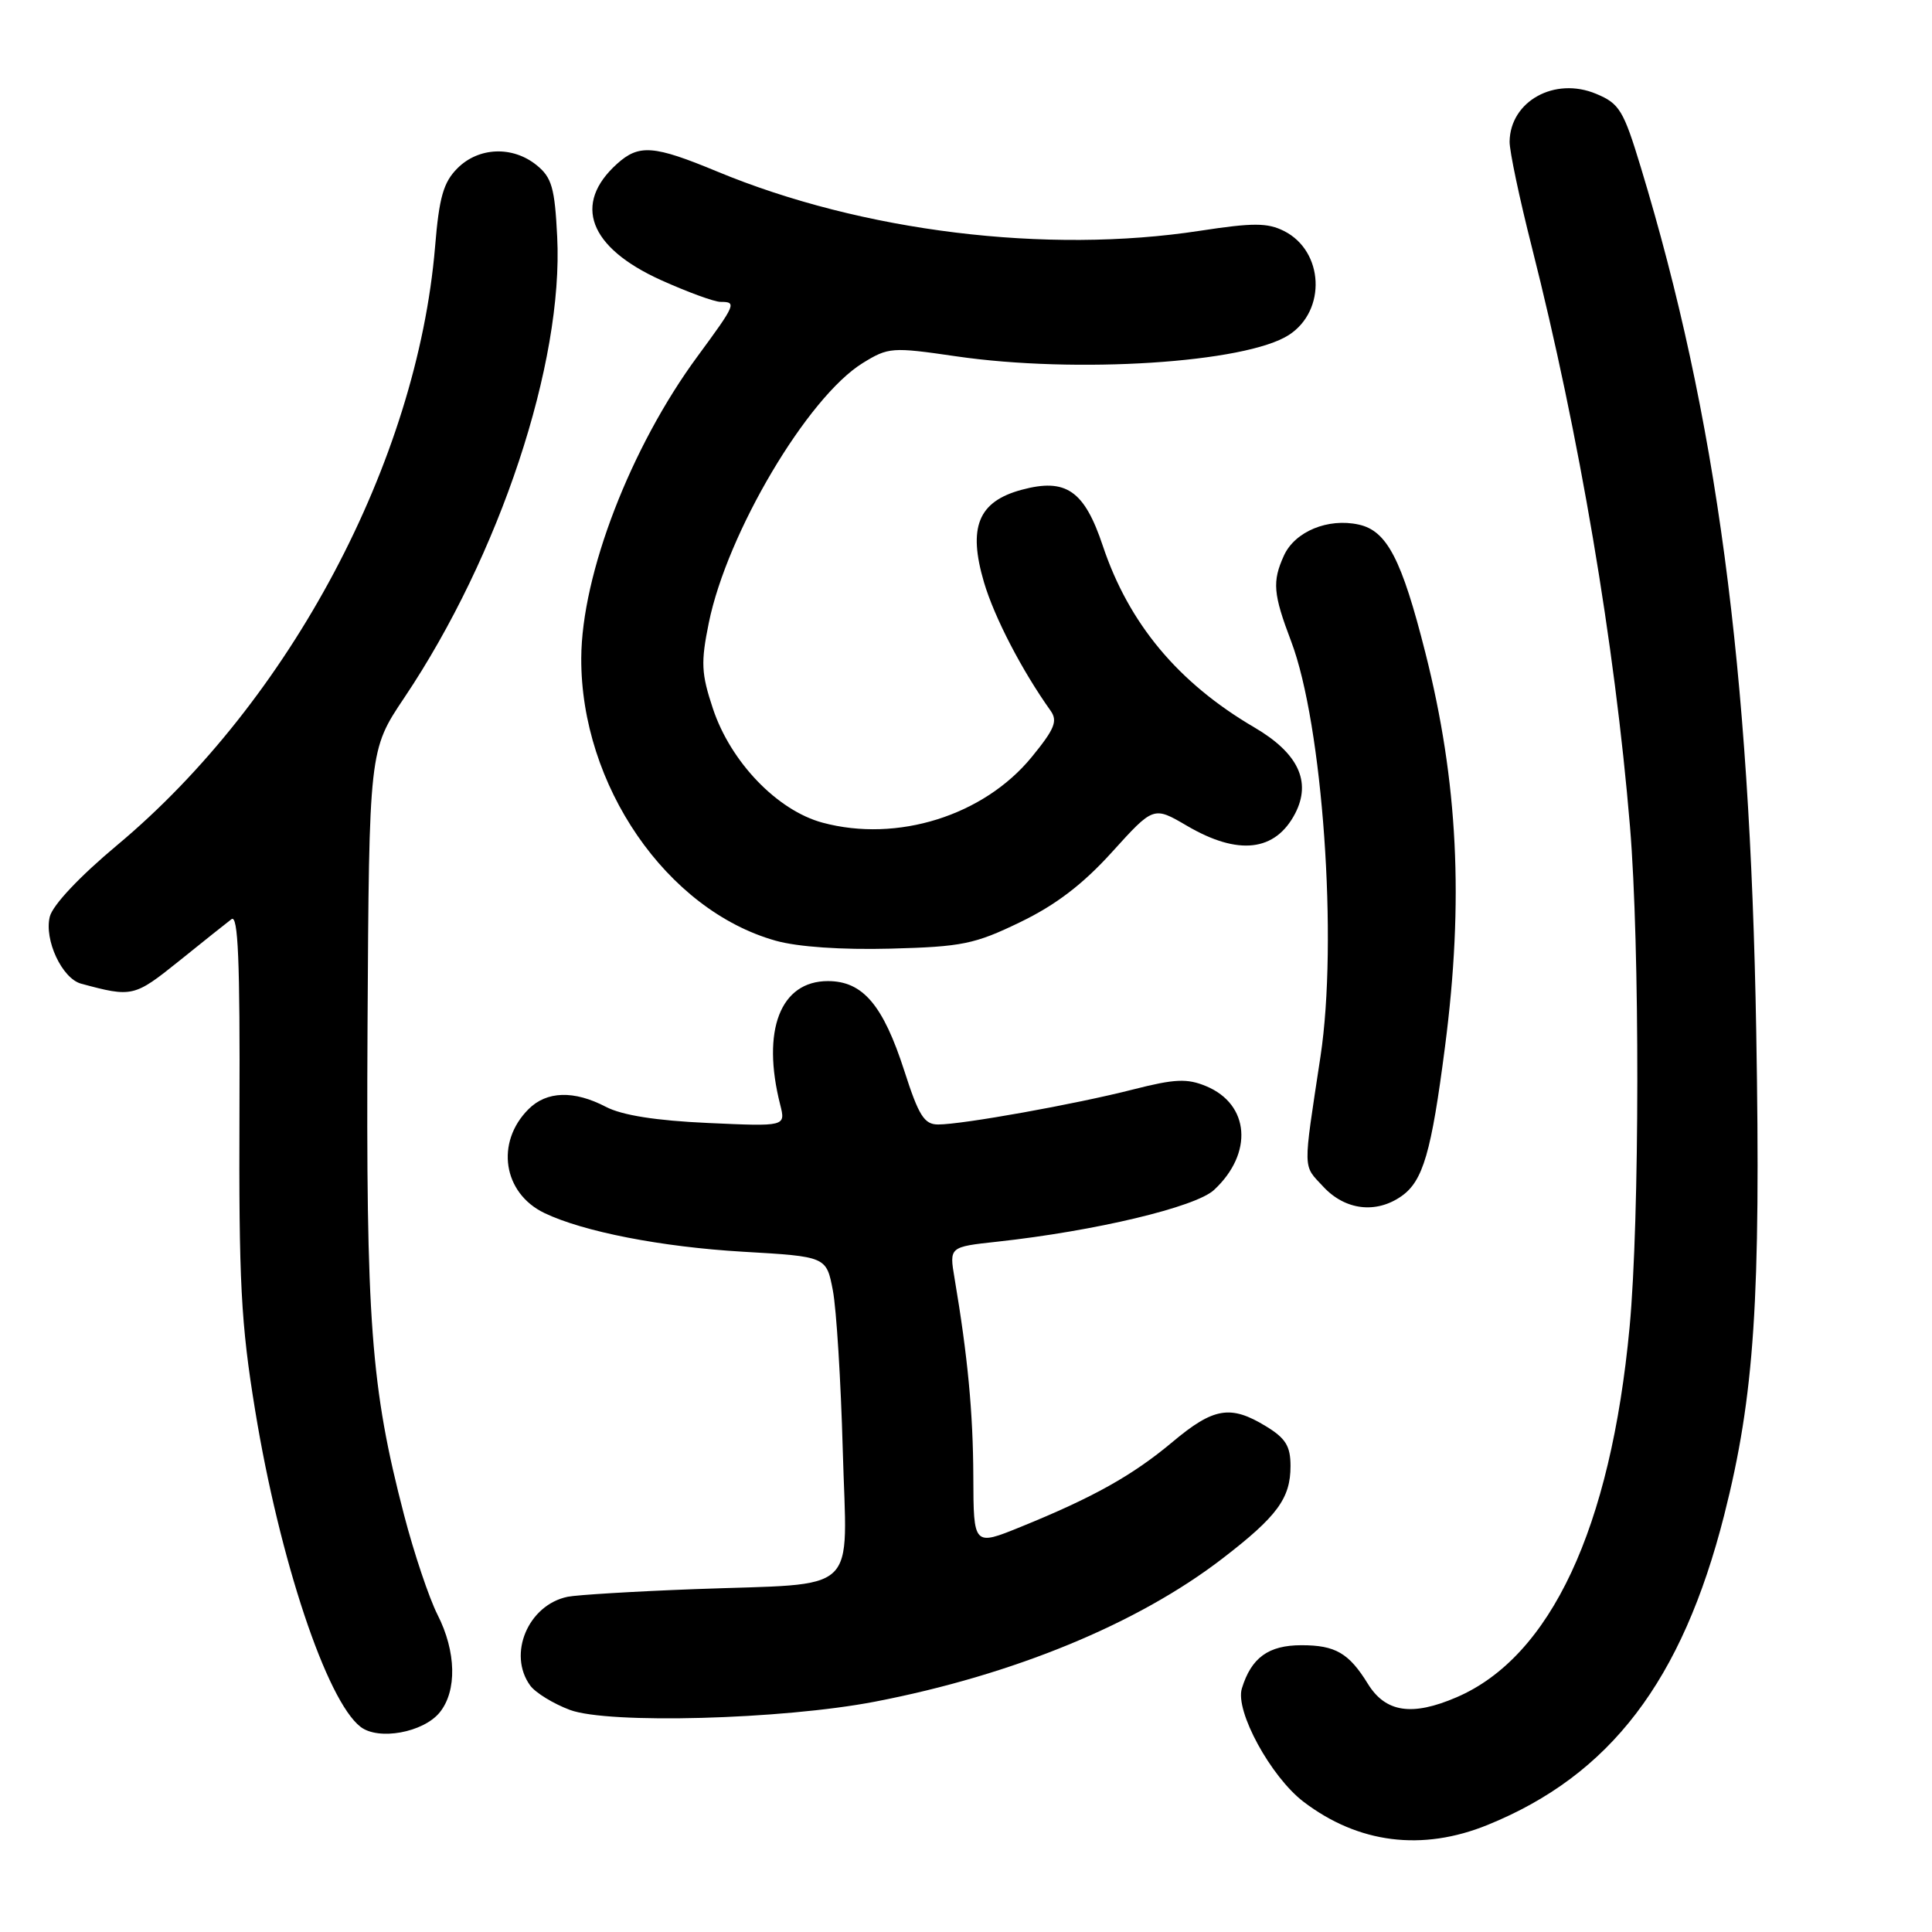 <?xml version="1.0" encoding="UTF-8" standalone="no"?>
<!DOCTYPE svg PUBLIC "-//W3C//DTD SVG 1.1//EN" "http://www.w3.org/Graphics/SVG/1.1/DTD/svg11.dtd" >
<svg xmlns="http://www.w3.org/2000/svg" xmlns:xlink="http://www.w3.org/1999/xlink" version="1.1" viewBox="0 0 256 256">
 <g >
 <path fill="currentColor"
d=" M 197.12 241.81 C 213.36 235.21 222.88 222.74 228.47 200.74 C 232.48 184.91 233.32 172.22 232.71 136.65 C 231.88 88.40 227.45 55.21 217.42 22.18 C 215.12 14.60 214.59 13.72 211.49 12.43 C 206.01 10.14 200.11 13.40 200.03 18.76 C 200.01 20.00 201.34 26.30 202.98 32.76 C 209.25 57.51 213.97 85.33 215.98 109.50 C 217.30 125.29 217.27 161.57 215.93 175.85 C 213.43 202.51 205.47 219.54 193.00 224.90 C 187.10 227.44 183.60 226.91 181.26 223.13 C 178.74 219.04 176.95 218.00 172.46 218.00 C 168.07 218.00 165.80 219.65 164.55 223.74 C 163.64 226.73 168.38 235.42 172.72 238.74 C 179.98 244.27 188.44 245.34 197.12 241.81 Z  M 58.25 226.92 C 60.58 224.07 60.46 218.83 57.97 213.95 C 56.86 211.76 54.86 205.82 53.54 200.74 C 49.13 183.80 48.49 175.16 48.70 135.95 C 48.91 99.40 48.91 99.40 53.57 92.45 C 66.21 73.61 74.68 48.07 73.83 31.36 C 73.51 24.88 73.11 23.51 71.11 21.89 C 67.93 19.31 63.43 19.48 60.62 22.29 C 58.76 24.15 58.19 26.12 57.65 32.69 C 55.27 61.13 38.42 92.86 15.53 111.98 C 10.55 116.14 6.99 119.92 6.60 121.46 C 5.83 124.53 8.22 129.65 10.74 130.34 C 17.51 132.17 17.78 132.11 23.70 127.36 C 26.89 124.79 30.02 122.29 30.67 121.80 C 31.55 121.11 31.81 127.29 31.73 147.20 C 31.64 169.85 31.92 175.36 33.81 186.89 C 37.04 206.63 43.28 225.36 47.78 228.82 C 50.16 230.65 56.08 229.57 58.25 226.92 Z  M 115.93 225.48 C 134.28 221.94 150.73 215.17 161.97 206.52 C 169.24 200.93 171.00 198.54 171.00 194.26 C 171.00 191.62 170.36 190.58 167.75 188.99 C 163.05 186.12 160.81 186.50 155.36 191.07 C 150.06 195.51 144.87 198.41 135.25 202.32 C 129.00 204.86 129.00 204.86 128.97 195.68 C 128.94 187.18 128.23 179.71 126.48 169.36 C 125.78 165.22 125.78 165.22 132.14 164.53 C 145.09 163.12 158.41 159.95 160.86 157.68 C 166.09 152.83 165.60 146.32 159.81 143.92 C 157.30 142.88 155.67 142.95 150.14 144.36 C 142.52 146.31 127.54 149.00 124.31 149.00 C 122.47 149.00 121.74 147.85 119.83 141.90 C 117.01 133.16 114.33 130.00 109.70 130.00 C 103.40 130.00 100.88 136.52 103.38 146.38 C 104.11 149.27 104.11 149.27 93.80 148.80 C 86.92 148.49 82.44 147.78 80.30 146.67 C 76.05 144.45 72.44 144.56 70.03 146.97 C 65.62 151.38 66.65 158.09 72.13 160.73 C 77.29 163.21 87.66 165.23 98.45 165.86 C 109.50 166.50 109.50 166.50 110.36 171.00 C 110.83 173.47 111.42 182.98 111.67 192.12 C 112.21 211.70 114.30 209.73 92.00 210.57 C 84.03 210.87 76.48 211.33 75.22 211.58 C 69.98 212.66 67.23 219.19 70.26 223.35 C 70.96 224.30 73.32 225.75 75.51 226.57 C 80.60 228.47 103.60 227.85 115.93 225.48 Z  M 185.70 158.50 C 188.56 156.49 189.66 152.74 191.47 138.70 C 193.98 119.36 193.19 103.58 188.87 86.50 C 185.73 74.08 183.78 70.33 180.04 69.51 C 175.96 68.61 171.58 70.43 170.13 73.61 C 168.56 77.06 168.70 78.70 171.08 84.97 C 175.26 95.98 177.30 124.69 174.97 140.00 C 172.63 155.45 172.60 154.29 175.35 157.25 C 178.24 160.36 182.33 160.86 185.70 158.50 Z  M 135.18 122.19 C 139.90 119.91 143.48 117.18 147.36 112.89 C 152.85 106.83 152.85 106.83 157.26 109.41 C 164.07 113.41 168.99 112.84 171.62 107.78 C 173.80 103.55 172.01 99.78 166.20 96.38 C 156.11 90.47 149.57 82.62 146.13 72.33 C 143.68 64.99 141.25 63.31 135.37 64.90 C 129.61 66.45 128.23 69.87 130.39 77.18 C 131.77 81.83 135.41 88.84 139.20 94.16 C 140.18 95.54 139.75 96.59 136.70 100.32 C 130.34 108.08 118.90 111.67 109.00 109.01 C 103.00 107.40 96.81 100.97 94.46 93.88 C 92.92 89.24 92.85 87.78 93.92 82.53 C 96.34 70.62 107.00 52.63 114.31 48.11 C 117.72 46.01 118.18 45.97 126.68 47.21 C 142.59 49.53 165.08 48.09 170.79 44.38 C 175.79 41.14 175.42 33.27 170.14 30.61 C 167.95 29.51 166.05 29.50 159.00 30.58 C 138.70 33.70 114.22 30.70 95.01 22.72 C 86.63 19.24 84.67 19.09 81.77 21.70 C 75.86 27.02 78.03 32.78 87.55 37.10 C 91.08 38.69 94.64 40.00 95.48 40.00 C 97.64 40.00 97.51 40.30 92.43 47.21 C 83.56 59.25 77.07 76.10 77.02 87.20 C 76.94 104.03 88.34 120.60 102.79 124.65 C 105.70 125.47 111.51 125.87 118.00 125.70 C 127.48 125.45 129.15 125.11 135.18 122.19 Z "/>
</g>
</svg>